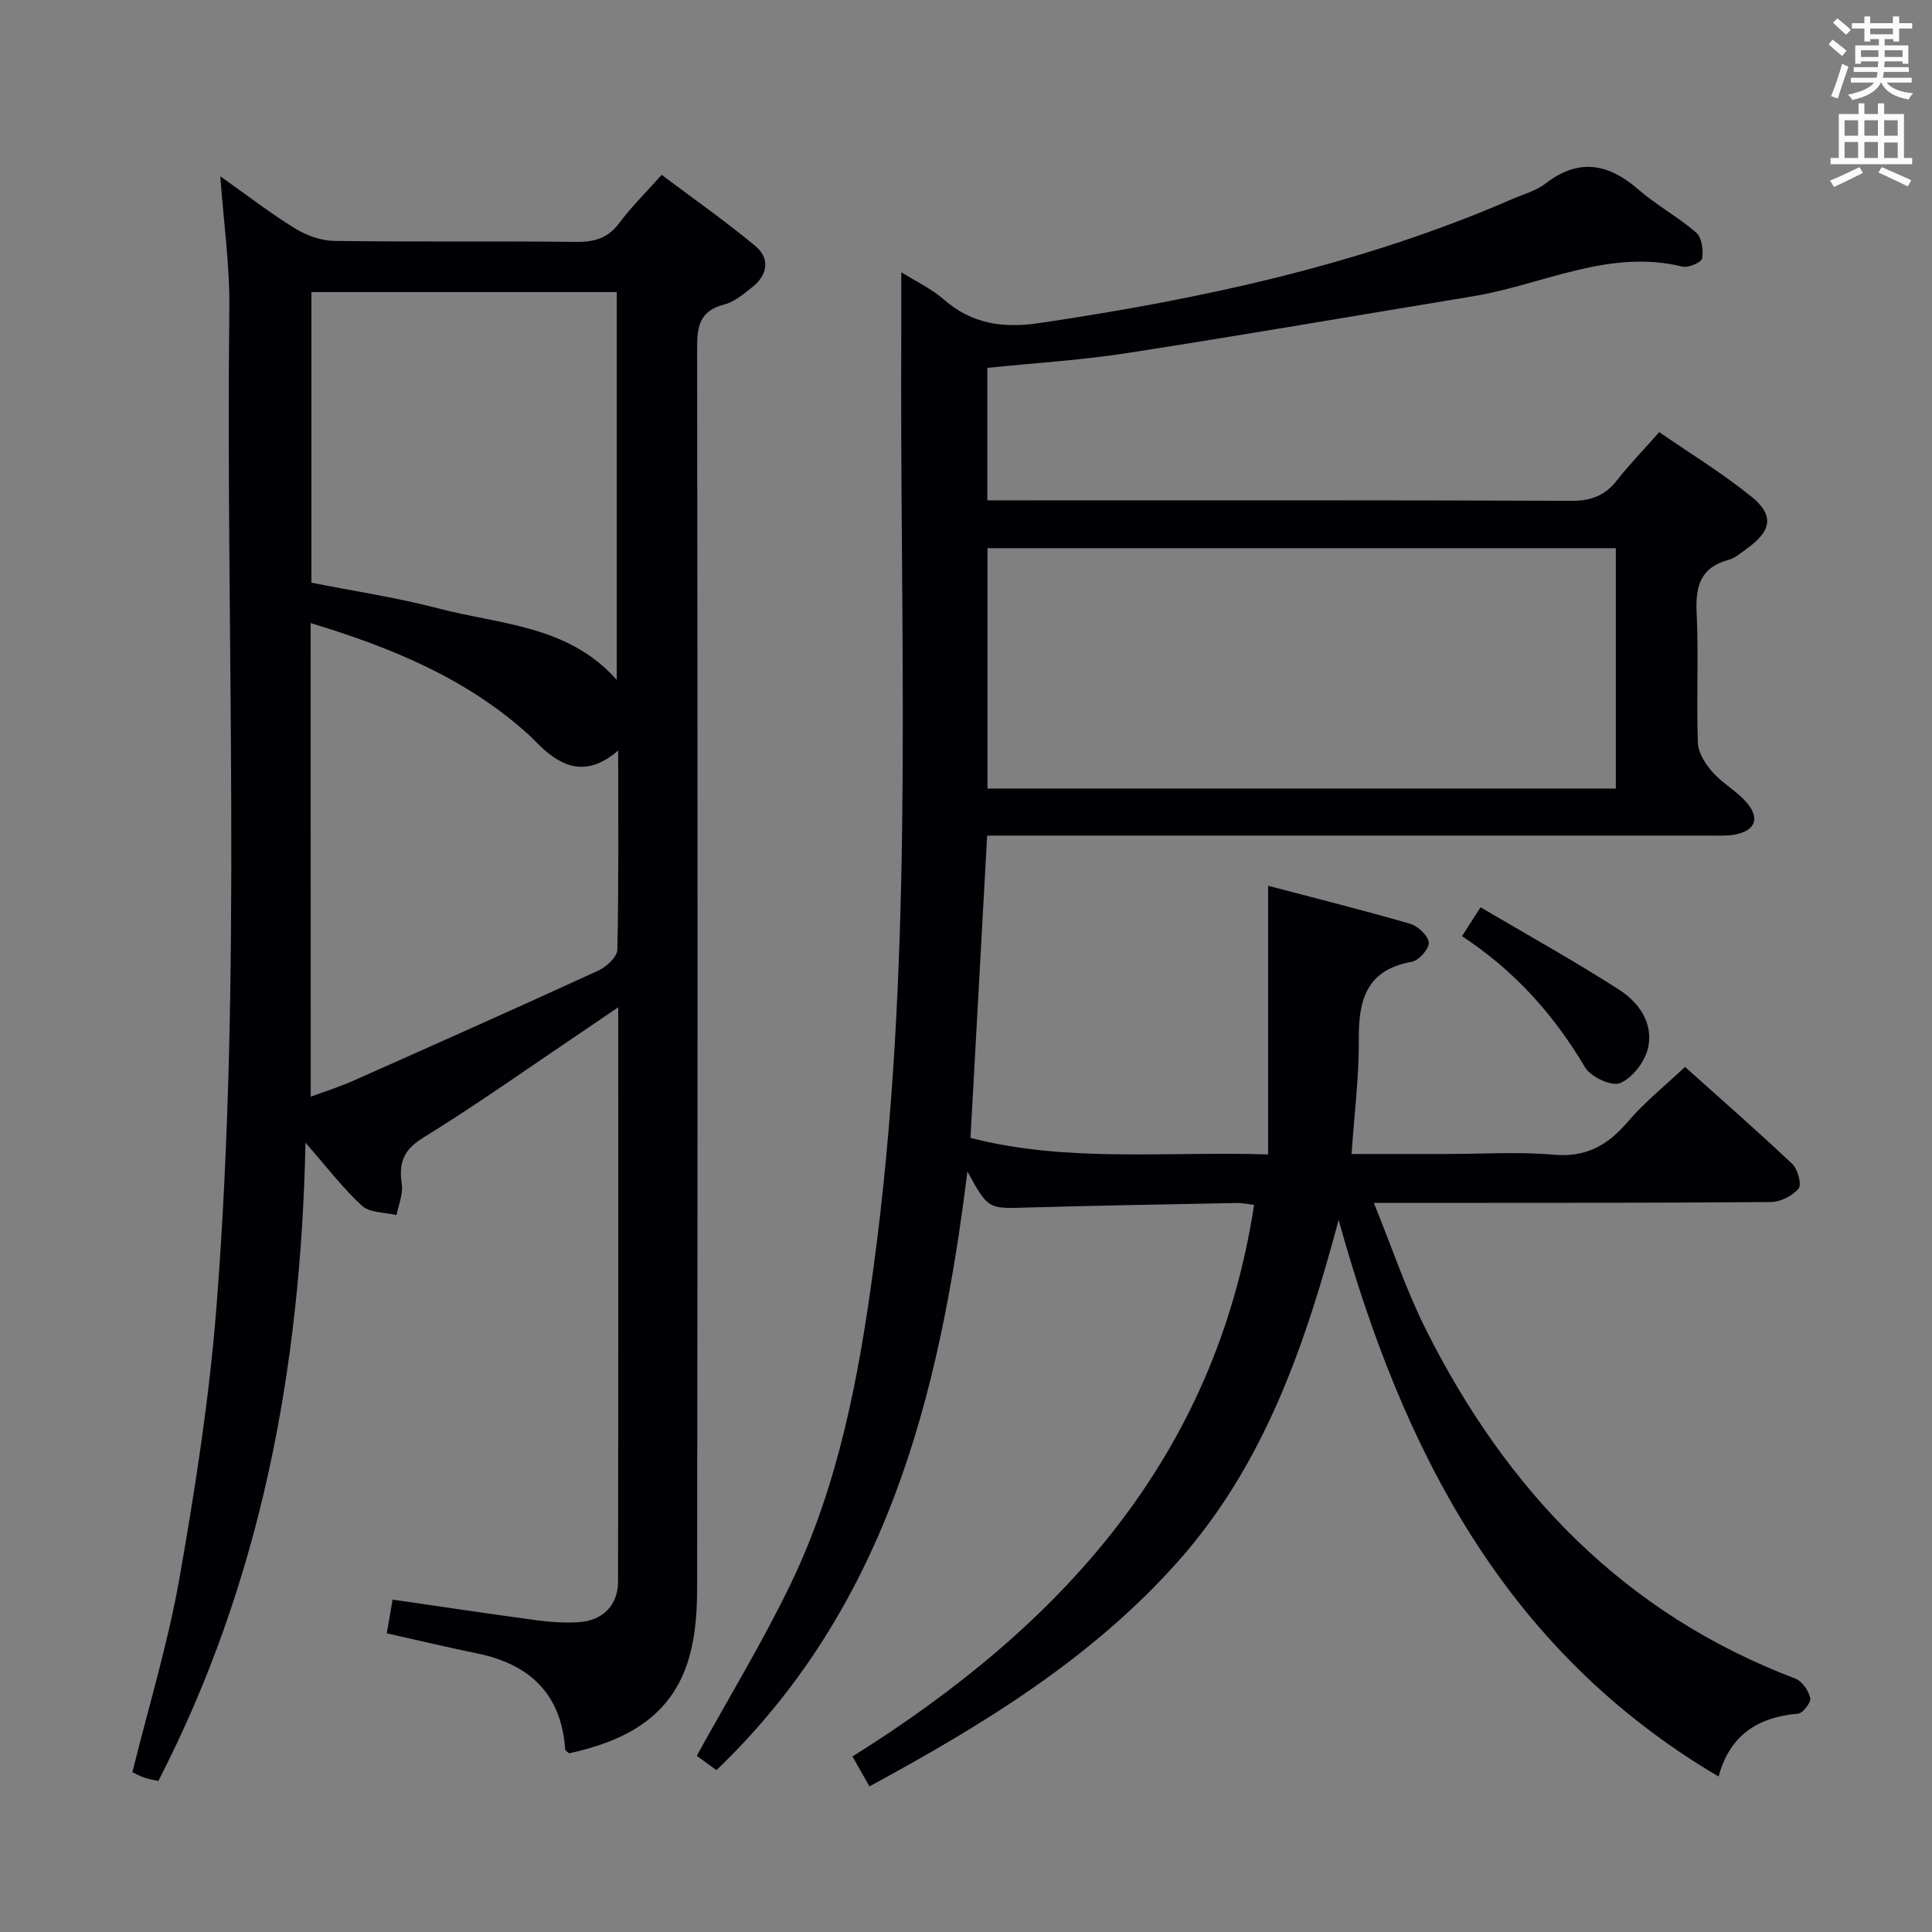 <svg enable-background="new 0 0 400 400" viewBox="0 0 400 400" xmlns="http://www.w3.org/2000/svg"><rect x="0" y="0" width="400" height="400" fill="#808080" stroke="none"/><g fill="#010105"><path d="m186.6 56.36c3.04 1.91 6.24 3.4 8.79 5.63 5.85 5.11 12.31 6.01 19.79 4.9 33.62-4.99 66.66-12.08 98-25.71 2.29-.99 4.85-1.67 6.76-3.15 6.91-5.35 13.04-4.22 19.3 1.23 3.74 3.25 8.21 5.66 11.95 8.91 1.16 1.01 1.51 3.63 1.22 5.33-.14.82-2.85 2-4.07 1.7-15.31-3.75-28.96 3.77-43.35 6.14-23.9 3.94-47.77 8.06-71.7 11.77-9.48 1.47-19.1 2.05-28.87 3.05v27.43h5.97c38.33 0 76.65-.06 114.98.1 4.07.02 6.94-1.1 9.4-4.24 2.56-3.26 5.46-6.25 8.76-9.98 6.46 4.46 13.1 8.51 19.09 13.36 4.77 3.87 4.17 7.08-.95 10.76-1.21.87-2.43 1.96-3.82 2.33-5.79 1.57-6.84 5.44-6.58 10.9.43 8.98-.07 18 .26 26.99.08 2.07 1.56 4.39 3.03 6.04 2.07 2.34 5 3.92 7.04 6.28 2.87 3.3 1.8 5.89-2.47 6.67-1.62.29-3.32.2-4.98.2-47.8 0-95.63 0-143.46 0-1.97 0-3.94 0-6.31 0-1.15 20.9-2.28 41.43-3.45 62.59 20.03 5.15 40.26 2.77 61.62 3.42 0-18.51 0-36.53 0-55.62 10.45 2.75 19.99 5.13 29.43 7.88 1.61.47 3.72 2.47 3.83 3.89.1 1.28-2.06 3.71-3.52 3.97-9.22 1.64-11.03 7.69-10.96 15.88.07 7.76-.93 15.53-1.5 23.91h19.82c7.33 0 14.71-.5 21.98.15 6.73.6 11.23-1.94 15.4-6.83 3.42-4.01 7.62-7.37 11.83-11.35 7.26 6.51 14.88 13.17 22.23 20.11 1.14 1.07 1.97 4.26 1.28 5.08-1.26 1.51-3.75 2.77-5.74 2.79-25.16.2-50.32.16-75.49.18-1.82 0-3.64 0-6.7 0 3.76 9.24 6.68 18.05 10.8 26.26 16.7 33.29 40.94 58.75 76.48 72.23 1.39.53 2.72 2.49 3.07 4.02.21.88-1.52 3.15-2.51 3.23-8.34.71-14.16 4.47-16.47 13.02-44.45-26.21-65.49-67.83-78.66-115.23-6.89 25.74-15.3 50.52-33.28 70.73-17.78 19.99-40.15 33.69-63.86 46.54-1.11-1.95-2.12-3.73-3.52-6.19 42.96-26.9 75.08-61.68 83.16-114.2-1.18-.14-2.41-.42-3.64-.39-14.47.28-28.95.52-43.42.94-7.99.24-7.98.39-12.3-7.46-5.78 46.68-16.83 90.24-51.96 123.95-1.65-1.21-3.2-2.35-4.07-2.98 6.71-12.19 13.72-23.68 19.52-35.75 9.9-20.58 14.04-42.85 17.07-65.28 8.23-60.79 5.68-121.94 5.73-183 .03-7.44.02-14.91.02-23.13zm17.85 106.9h130.09c0-16.71 0-33.1 0-49.77-43.46 0-86.64 0-130.09 0z"/><path d="m63.25 236.58c-.99 46.82-9.21 90.84-30.47 132.16-.82-.19-1.9-.37-2.92-.71-.92-.31-1.78-.81-2.45-1.12 3.35-13.53 7.38-26.71 9.75-40.19 3.27-18.61 6.19-37.36 7.66-56.18 5.38-68.83 1.88-137.81 2.66-206.73.1-8.88-1.18-17.78-1.87-27.31 5.45 3.85 10.29 7.6 15.47 10.8 2.37 1.46 5.41 2.54 8.16 2.58 16.66.23 33.32.01 49.98.2 3.78.04 6.61-.71 8.97-3.88 2.47-3.32 5.46-6.25 8.8-10 6.52 4.9 13.14 9.54 19.35 14.69 3.13 2.59 2.64 5.98-.56 8.54-1.8 1.44-3.75 3.07-5.89 3.63-4.91 1.27-5.57 4.34-5.56 8.84.12 85.8.12 171.61 0 257.41-.01 5.07-.47 10.41-2.06 15.16-3.88 11.55-13.52 16.13-24.43 18.54-.38-.36-.81-.56-.82-.79-.79-11.49-7.32-17.66-18.24-19.9-6.15-1.26-12.26-2.72-18.7-4.16.41-2.4.79-4.61 1.2-6.98 10.01 1.45 19.81 2.93 29.62 4.25 2.95.4 5.99.61 8.95.42 4.95-.32 8.1-3.51 8.11-8.39.07-39.31.04-78.63.04-118.91-3.18 2.16-5.82 3.96-8.47 5.75-10.62 7.15-21.07 14.57-31.96 21.28-4.17 2.57-5.02 5.33-4.38 9.69.29 2-.7 4.2-1.1 6.3-2.42-.59-5.52-.45-7.13-1.92-3.99-3.64-7.28-8.01-11.71-13.07zm1.08-9.52c3.16-1.17 5.99-2.05 8.69-3.25 16.99-7.55 33.98-15.11 50.88-22.87 1.67-.77 3.88-2.82 3.91-4.32.31-13.41.18-26.82.18-41.24-6.26 5.44-11.3 3.67-16.03-.8-.85-.8-1.63-1.67-2.49-2.45-12.85-11.66-28.37-18.04-45.15-23.13.01 32.86.01 65.12.01 98.06zm.14-106.42c8.87 1.76 17.73 3.08 26.34 5.34 12.73 3.35 26.82 3.43 36.88 14.78 0-27.14 0-53.63 0-80.29-21.18 0-42.06 0-63.22 0z"/><path d="m302.69 193.83c1.18-1.83 2.12-3.31 3.84-5.99 9.76 5.76 19.42 11.11 28.69 17.07 4.14 2.66 7.25 7.05 5.93 12.28-.7 2.77-3.22 6.02-5.74 7.06-1.75.72-6.06-1.28-7.23-3.25-6.47-10.92-14.65-20.09-25.49-27.17z"/></g><path d="m378.6 9.2.8-1c.9.7 1.9 1.4 2.9 2.3l-.9 1.1c-1.1-.9-2-1.7-2.8-2.4zm.5 10.7c.9-2.1 1.6-4.3 2.3-6.7.4.2.8.4 1.3.6-.7 2.1-1.5 4.3-2.2 6.6zm.4-15.2.9-.9c1 .8 2 1.6 2.8 2.4l-1 1c-1-.9-1.9-1.8-2.7-2.5zm12.5-1.3h1.2v1.4h2.7v1.1h-2.7v2.7h-1.2v-.5h-1.8v1.3h4.9v3.8h-1.2v-.5h-3.7c0 .4-.1.9-.1 1.2h5.1v1h-5.2c0 .5-.1.9-.2 1.2h6v1h-5.2c1.1 1.3 2.9 2 5.5 2.2-.4.4-.7.8-.9 1.3-2.9-.5-4.8-1.6-5.7-3.5h-.1c-.8 1.7-2.7 2.9-5.9 3.6-.2-.4-.6-.8-.9-1.1 2.8-.6 4.6-1.4 5.4-2.5h-4.8v-1h5.3c.1-.3.2-.7.2-1.2h-4.9v-1h5c0-.4 0-.8.1-1.2h-3.6v.5h-1.2v-3.8h4.9v-1.3h-1.8v.5h-1.2v-2.7h-2.6v-1.1h2.6v-1.4h1.2v1.4h4.7v-1.4zm-6.7 8.4h3.6c0-.4 0-.9 0-1.4h-3.6zm1.9-4.7h4.7v-1.2h-4.7zm6.7 3.3h-3.7v1.4h3.7z" fill="#fafbfa"/><path d="m384.7 21.4h1.3v2.2h2.8v-2.2h1.3v2.2h4.1v9.1h1.7v1.3h-16.9v-1.3h1.7v-9.1h4.1v-2.2zm.3 13.2.7 1.2c-1.8.9-3.8 1.9-6 2.9-.2-.4-.5-.8-.8-1.3 2.4-1 4.4-2 6.1-2.8zm-3.1-6.5h2.8v-3.2h-2.8zm0 4.6h2.8v-3.3h-2.8zm4.1-4.6h2.8v-3.2h-2.8zm0 4.6h2.8v-3.3h-2.8zm3.6 1.9c2.1.9 4.1 1.8 6.1 2.7l-.7 1.3c-2.2-1.1-4.2-2-6.1-2.9zm3.3-9.7h-2.8v3.2h2.8zm-2.8 7.8h2.8v-3.2h-2.8z" fill="#fafbfa"/></svg>